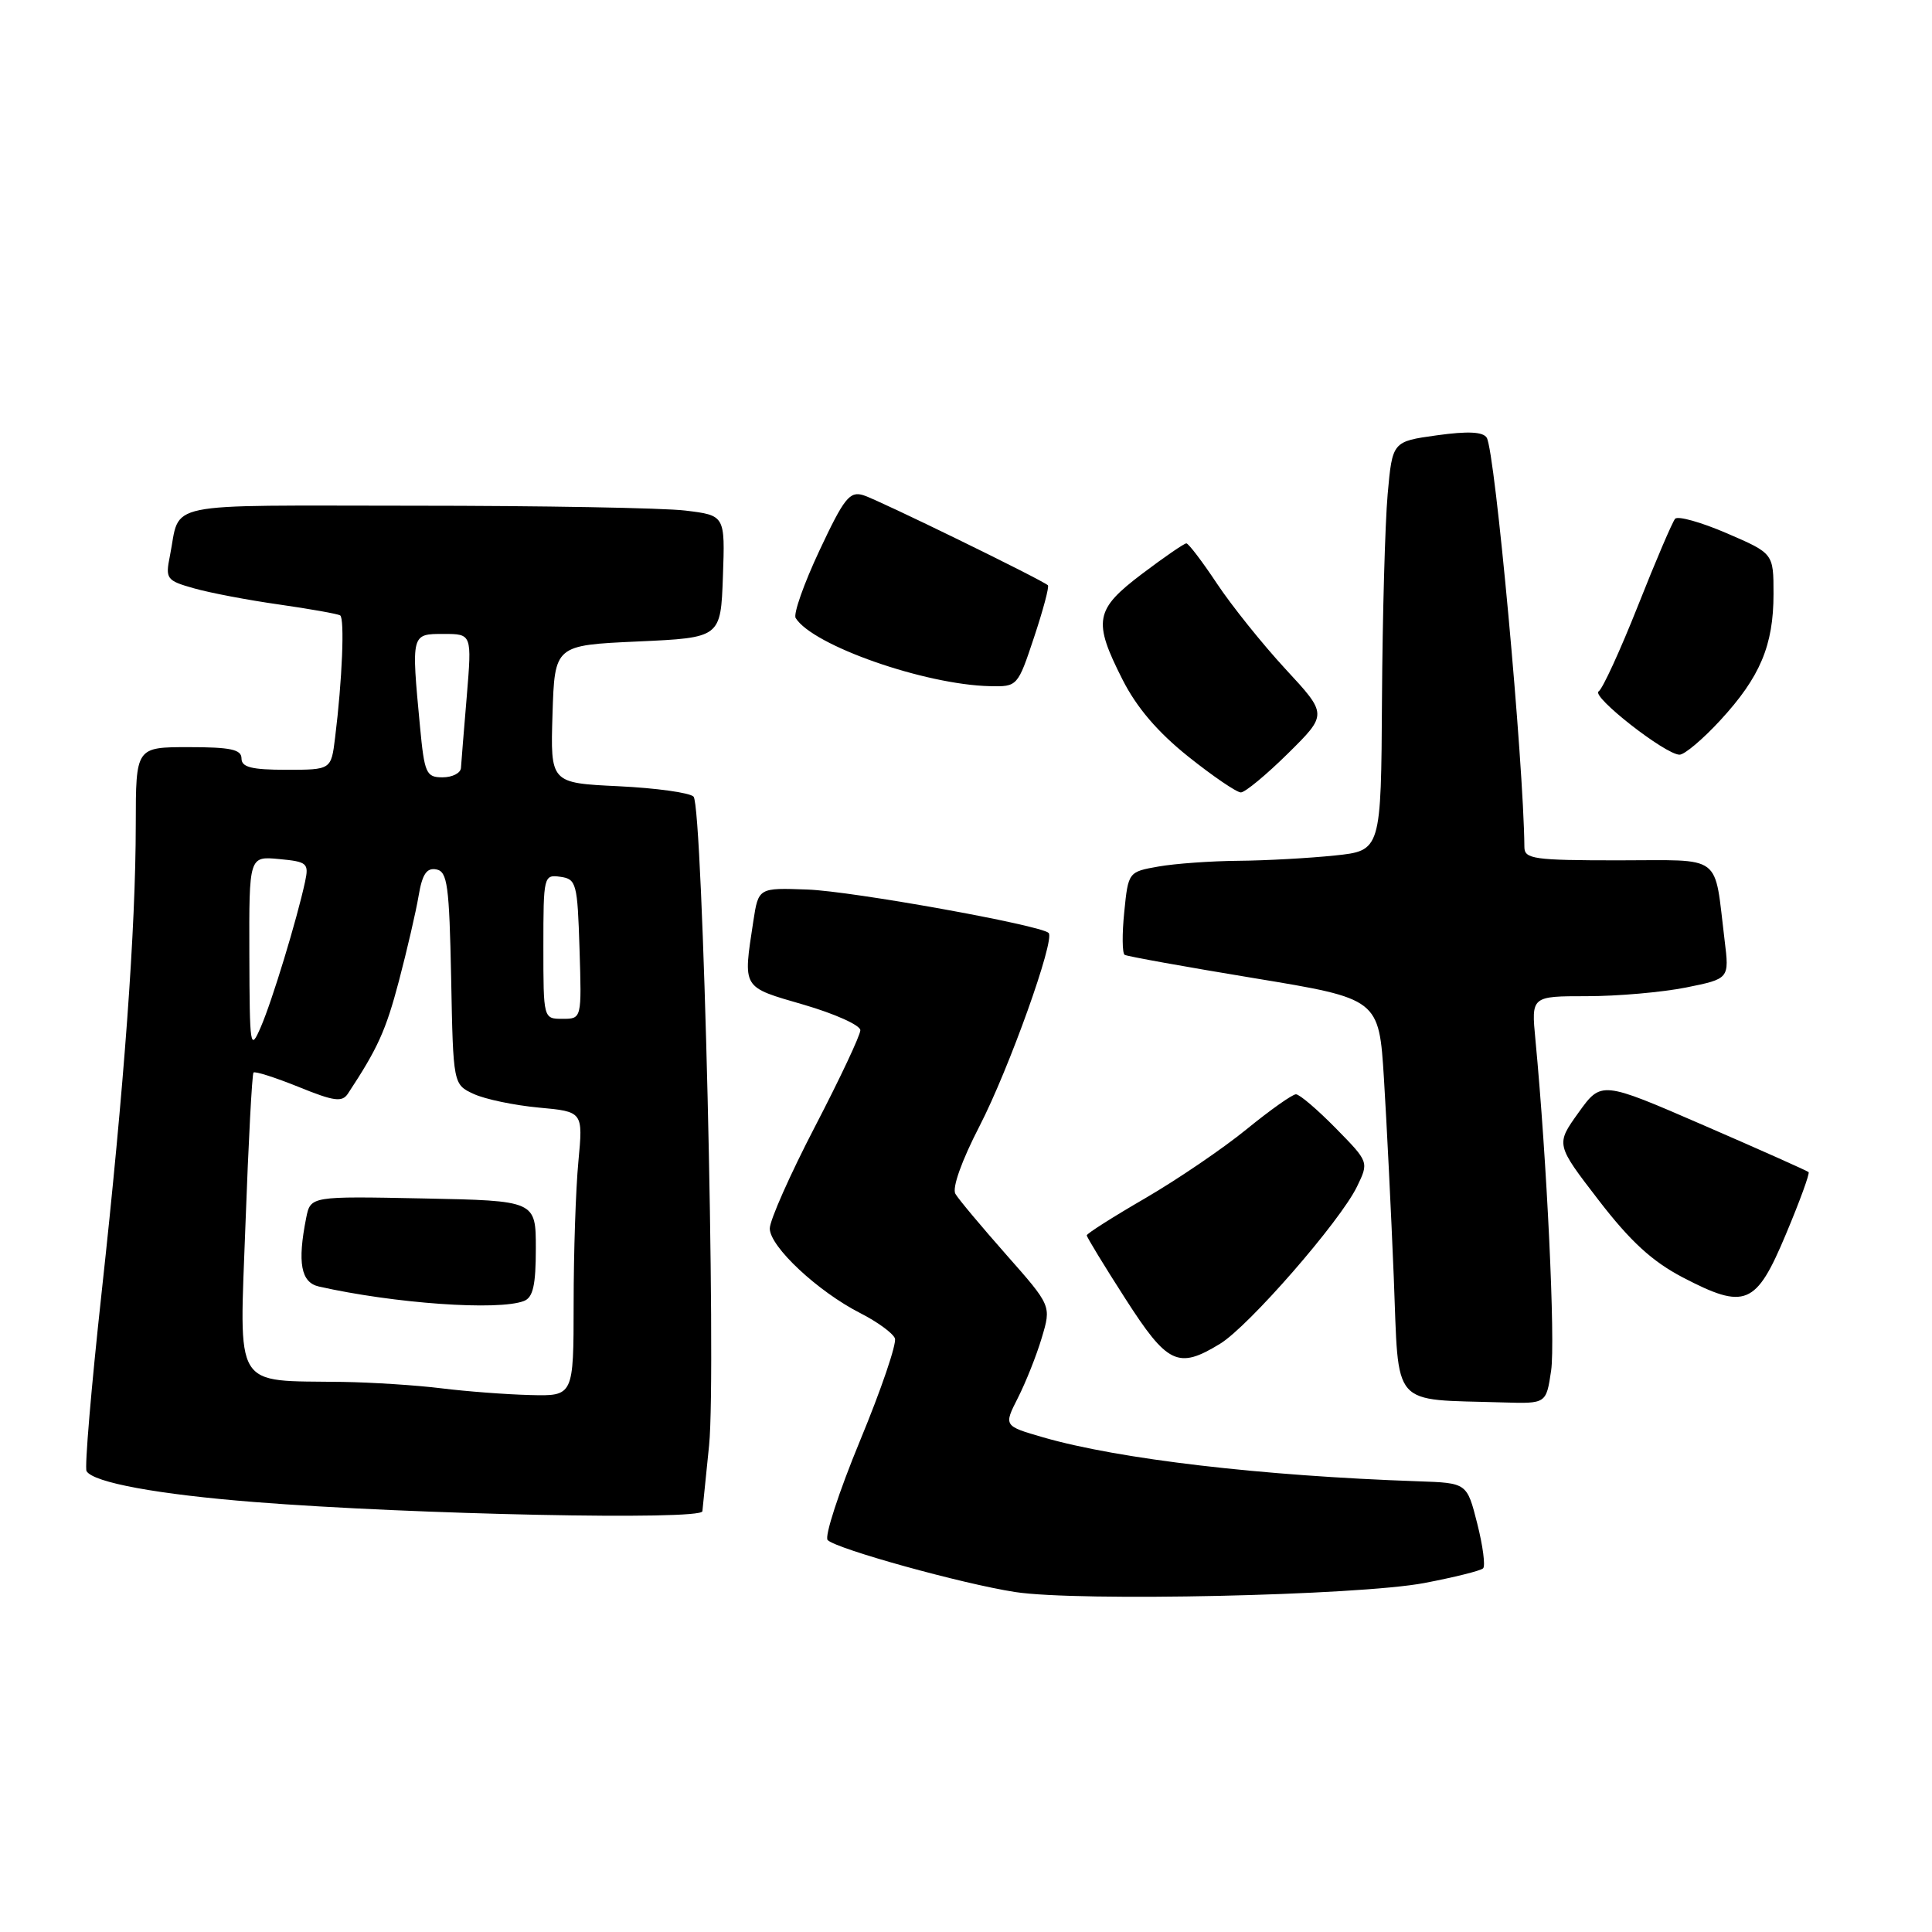 <?xml version="1.0" encoding="UTF-8" standalone="no"?>
<!DOCTYPE svg PUBLIC "-//W3C//DTD SVG 1.1//EN" "http://www.w3.org/Graphics/SVG/1.1/DTD/svg11.dtd" >
<svg xmlns="http://www.w3.org/2000/svg" xmlns:xlink="http://www.w3.org/1999/xlink" version="1.1" viewBox="0 0 256 256">
 <g >
 <path fill="currentColor"
d=" M 188.72 209.76 C 192.70 209.00 196.21 208.13 196.52 207.81 C 196.84 207.50 196.49 204.82 195.74 201.87 C 194.38 196.50 194.38 196.50 187.94 196.28 C 167.11 195.56 148.27 193.35 138.24 190.46 C 132.99 188.94 132.99 188.94 134.88 185.22 C 135.92 183.17 137.35 179.59 138.04 177.26 C 139.31 173.02 139.31 173.02 133.34 166.26 C 130.06 162.54 127.02 158.92 126.60 158.20 C 126.13 157.43 127.41 153.83 129.80 149.20 C 133.69 141.66 139.83 124.49 138.95 123.62 C 137.88 122.58 112.91 118.08 107.00 117.87 C 100.50 117.63 100.50 117.63 99.82 122.06 C 98.45 131.08 98.24 130.73 106.50 133.13 C 110.62 134.33 114.00 135.85 114.00 136.51 C 114.00 137.17 111.30 142.91 108.00 149.26 C 104.70 155.61 102.00 161.69 102.00 162.78 C 102.00 165.18 108.36 171.13 114.00 174.00 C 116.26 175.15 118.31 176.65 118.58 177.34 C 118.84 178.03 116.76 184.14 113.95 190.92 C 111.15 197.70 109.22 203.62 109.67 204.07 C 110.88 205.26 127.51 209.87 134.50 210.95 C 142.87 212.24 179.95 211.42 188.72 209.76 Z  M 93.07 200.25 C 93.11 199.84 93.51 195.90 93.96 191.50 C 94.94 181.83 93.14 106.89 91.90 105.56 C 91.41 105.04 86.95 104.42 81.97 104.18 C 72.93 103.75 72.93 103.75 73.21 94.63 C 73.50 85.50 73.50 85.50 84.50 85.00 C 95.50 84.50 95.50 84.50 95.79 76.39 C 96.08 68.29 96.08 68.29 90.79 67.65 C 87.88 67.30 71.69 67.01 54.82 67.01 C 20.80 67.00 23.98 66.34 22.51 73.68 C 21.90 76.70 22.07 76.93 25.68 77.95 C 27.78 78.55 32.87 79.52 36.98 80.10 C 41.10 80.69 44.74 81.34 45.07 81.54 C 45.68 81.92 45.35 90.13 44.40 97.75 C 43.88 102.00 43.88 102.00 37.94 102.00 C 33.33 102.00 32.00 101.66 32.00 100.50 C 32.00 99.31 30.56 99.00 25.00 99.00 C 18.00 99.00 18.00 99.00 17.99 109.25 C 17.98 123.09 16.46 143.88 13.46 171.32 C 12.09 183.87 11.19 194.50 11.47 194.94 C 12.40 196.45 20.93 198.02 33.74 199.03 C 54.77 200.69 92.95 201.47 93.07 200.25 Z  M 205.53 181.63 C 206.11 177.76 204.97 153.73 203.45 137.75 C 202.90 132.00 202.90 132.00 210.28 132.00 C 214.34 132.00 220.25 131.48 223.41 130.85 C 229.15 129.69 229.15 129.69 228.52 124.60 C 227.09 112.95 228.49 114.00 214.42 114.00 C 203.26 114.00 202.00 113.82 201.99 112.25 C 201.89 100.95 198.11 59.79 197.00 58.00 C 196.51 57.21 194.52 57.11 190.40 57.68 C 184.50 58.50 184.50 58.50 183.87 65.50 C 183.53 69.35 183.19 81.55 183.12 92.61 C 183.00 112.72 183.00 112.72 176.85 113.36 C 173.47 113.71 167.74 114.03 164.10 114.06 C 160.47 114.09 155.70 114.43 153.50 114.82 C 149.52 115.52 149.50 115.55 148.97 120.84 C 148.67 123.76 148.70 126.31 149.02 126.52 C 149.35 126.72 157.07 128.11 166.17 129.61 C 182.72 132.34 182.72 132.34 183.38 142.92 C 183.74 148.74 184.33 160.57 184.68 169.20 C 185.39 186.83 184.11 185.36 199.19 185.83 C 204.88 186.00 204.88 186.00 205.53 181.63 Z  M 161.66 178.06 C 165.46 175.75 177.59 161.82 179.81 157.23 C 181.39 153.97 181.39 153.97 176.98 149.48 C 174.56 147.02 172.20 145.00 171.72 145.00 C 171.25 145.00 168.31 147.08 165.18 149.63 C 162.06 152.18 156.01 156.29 151.75 158.77 C 147.49 161.24 144.00 163.46 144.00 163.69 C 144.00 163.92 146.29 167.69 149.10 172.06 C 154.70 180.79 156.10 181.46 161.66 178.06 Z  M 236.63 163.57 C 238.47 159.20 239.82 155.49 239.65 155.31 C 239.47 155.14 233.22 152.35 225.75 149.11 C 212.18 143.22 212.18 143.22 209.16 147.43 C 206.14 151.64 206.14 151.64 211.82 159.02 C 216.03 164.49 218.91 167.13 222.95 169.25 C 231.26 173.58 232.68 173.00 236.63 163.57 Z  M 170.67 99.83 C 175.90 94.66 175.90 94.66 170.35 88.67 C 167.30 85.37 163.21 80.27 161.26 77.34 C 159.31 74.40 157.48 72.00 157.20 72.00 C 156.91 72.00 154.28 73.81 151.34 76.03 C 145.07 80.77 144.79 82.26 148.75 90.07 C 150.62 93.76 153.41 97.02 157.45 100.25 C 160.72 102.86 163.86 105.00 164.42 105.00 C 164.98 105.00 167.79 102.67 170.67 99.83 Z  M 227.95 95.44 C 233.23 89.71 235.00 85.51 235.00 78.70 C 235.00 73.33 235.00 73.33 228.81 70.66 C 225.40 69.19 222.32 68.33 221.96 68.74 C 221.60 69.16 219.38 74.34 217.04 80.26 C 214.69 86.18 212.35 91.29 211.83 91.61 C 210.78 92.25 220.68 100.00 222.55 100.00 C 223.21 100.00 225.64 97.95 227.95 95.44 Z  M 137.02 84.44 C 138.22 80.83 139.05 77.73 138.85 77.55 C 138.05 76.82 116.33 66.21 114.41 65.62 C 112.59 65.05 111.85 65.98 108.58 72.95 C 106.52 77.34 105.10 81.36 105.43 81.89 C 107.67 85.52 122.53 90.73 131.17 90.92 C 134.82 91.00 134.85 90.96 137.02 84.44 Z  M 58.50 183.96 C 55.20 183.55 49.29 183.17 45.38 183.11 C 30.74 182.89 31.72 184.48 32.53 162.11 C 32.92 151.32 33.40 142.33 33.59 142.12 C 33.77 141.91 36.46 142.77 39.56 144.02 C 44.28 145.94 45.34 146.08 46.11 144.90 C 50.07 138.89 51.12 136.56 52.86 129.98 C 53.94 125.87 55.12 120.78 55.47 118.69 C 55.95 115.83 56.54 114.96 57.81 115.20 C 59.29 115.48 59.53 117.30 59.78 129.61 C 60.05 143.70 60.05 143.70 62.78 144.96 C 64.27 145.65 68.15 146.46 71.38 146.76 C 77.26 147.30 77.26 147.30 76.64 153.90 C 76.29 157.53 76.01 166.01 76.01 172.75 C 76.00 185.00 76.00 185.00 70.25 184.85 C 67.09 184.77 61.80 184.37 58.50 183.96 Z  M 69.42 172.39 C 70.63 171.93 71.00 170.30 71.00 165.44 C 71.00 159.10 71.00 159.10 56.07 158.80 C 41.15 158.50 41.15 158.50 40.57 161.38 C 39.39 167.32 39.87 169.93 42.25 170.47 C 52.21 172.72 66.02 173.70 69.42 172.39 Z  M 33.04 126.47 C 33.00 113.45 33.00 113.45 36.99 113.83 C 40.72 114.18 40.95 114.38 40.42 116.85 C 39.35 121.81 36.05 132.66 34.56 136.08 C 33.15 139.34 33.08 138.87 33.04 126.47 Z  M 72.00 125.43 C 72.00 116.08 72.05 115.87 74.25 116.18 C 76.37 116.48 76.52 117.02 76.79 125.75 C 77.08 135.00 77.08 135.00 74.54 135.00 C 72.00 135.00 72.00 135.00 72.00 125.43 Z  M 55.65 96.25 C 54.49 83.95 54.48 84.00 58.77 84.00 C 62.53 84.00 62.53 84.00 61.85 92.25 C 61.47 96.79 61.12 101.06 61.08 101.75 C 61.04 102.44 59.94 103.00 58.64 103.00 C 56.47 103.00 56.24 102.49 55.65 96.25 Z "/>
</g>
</svg>
